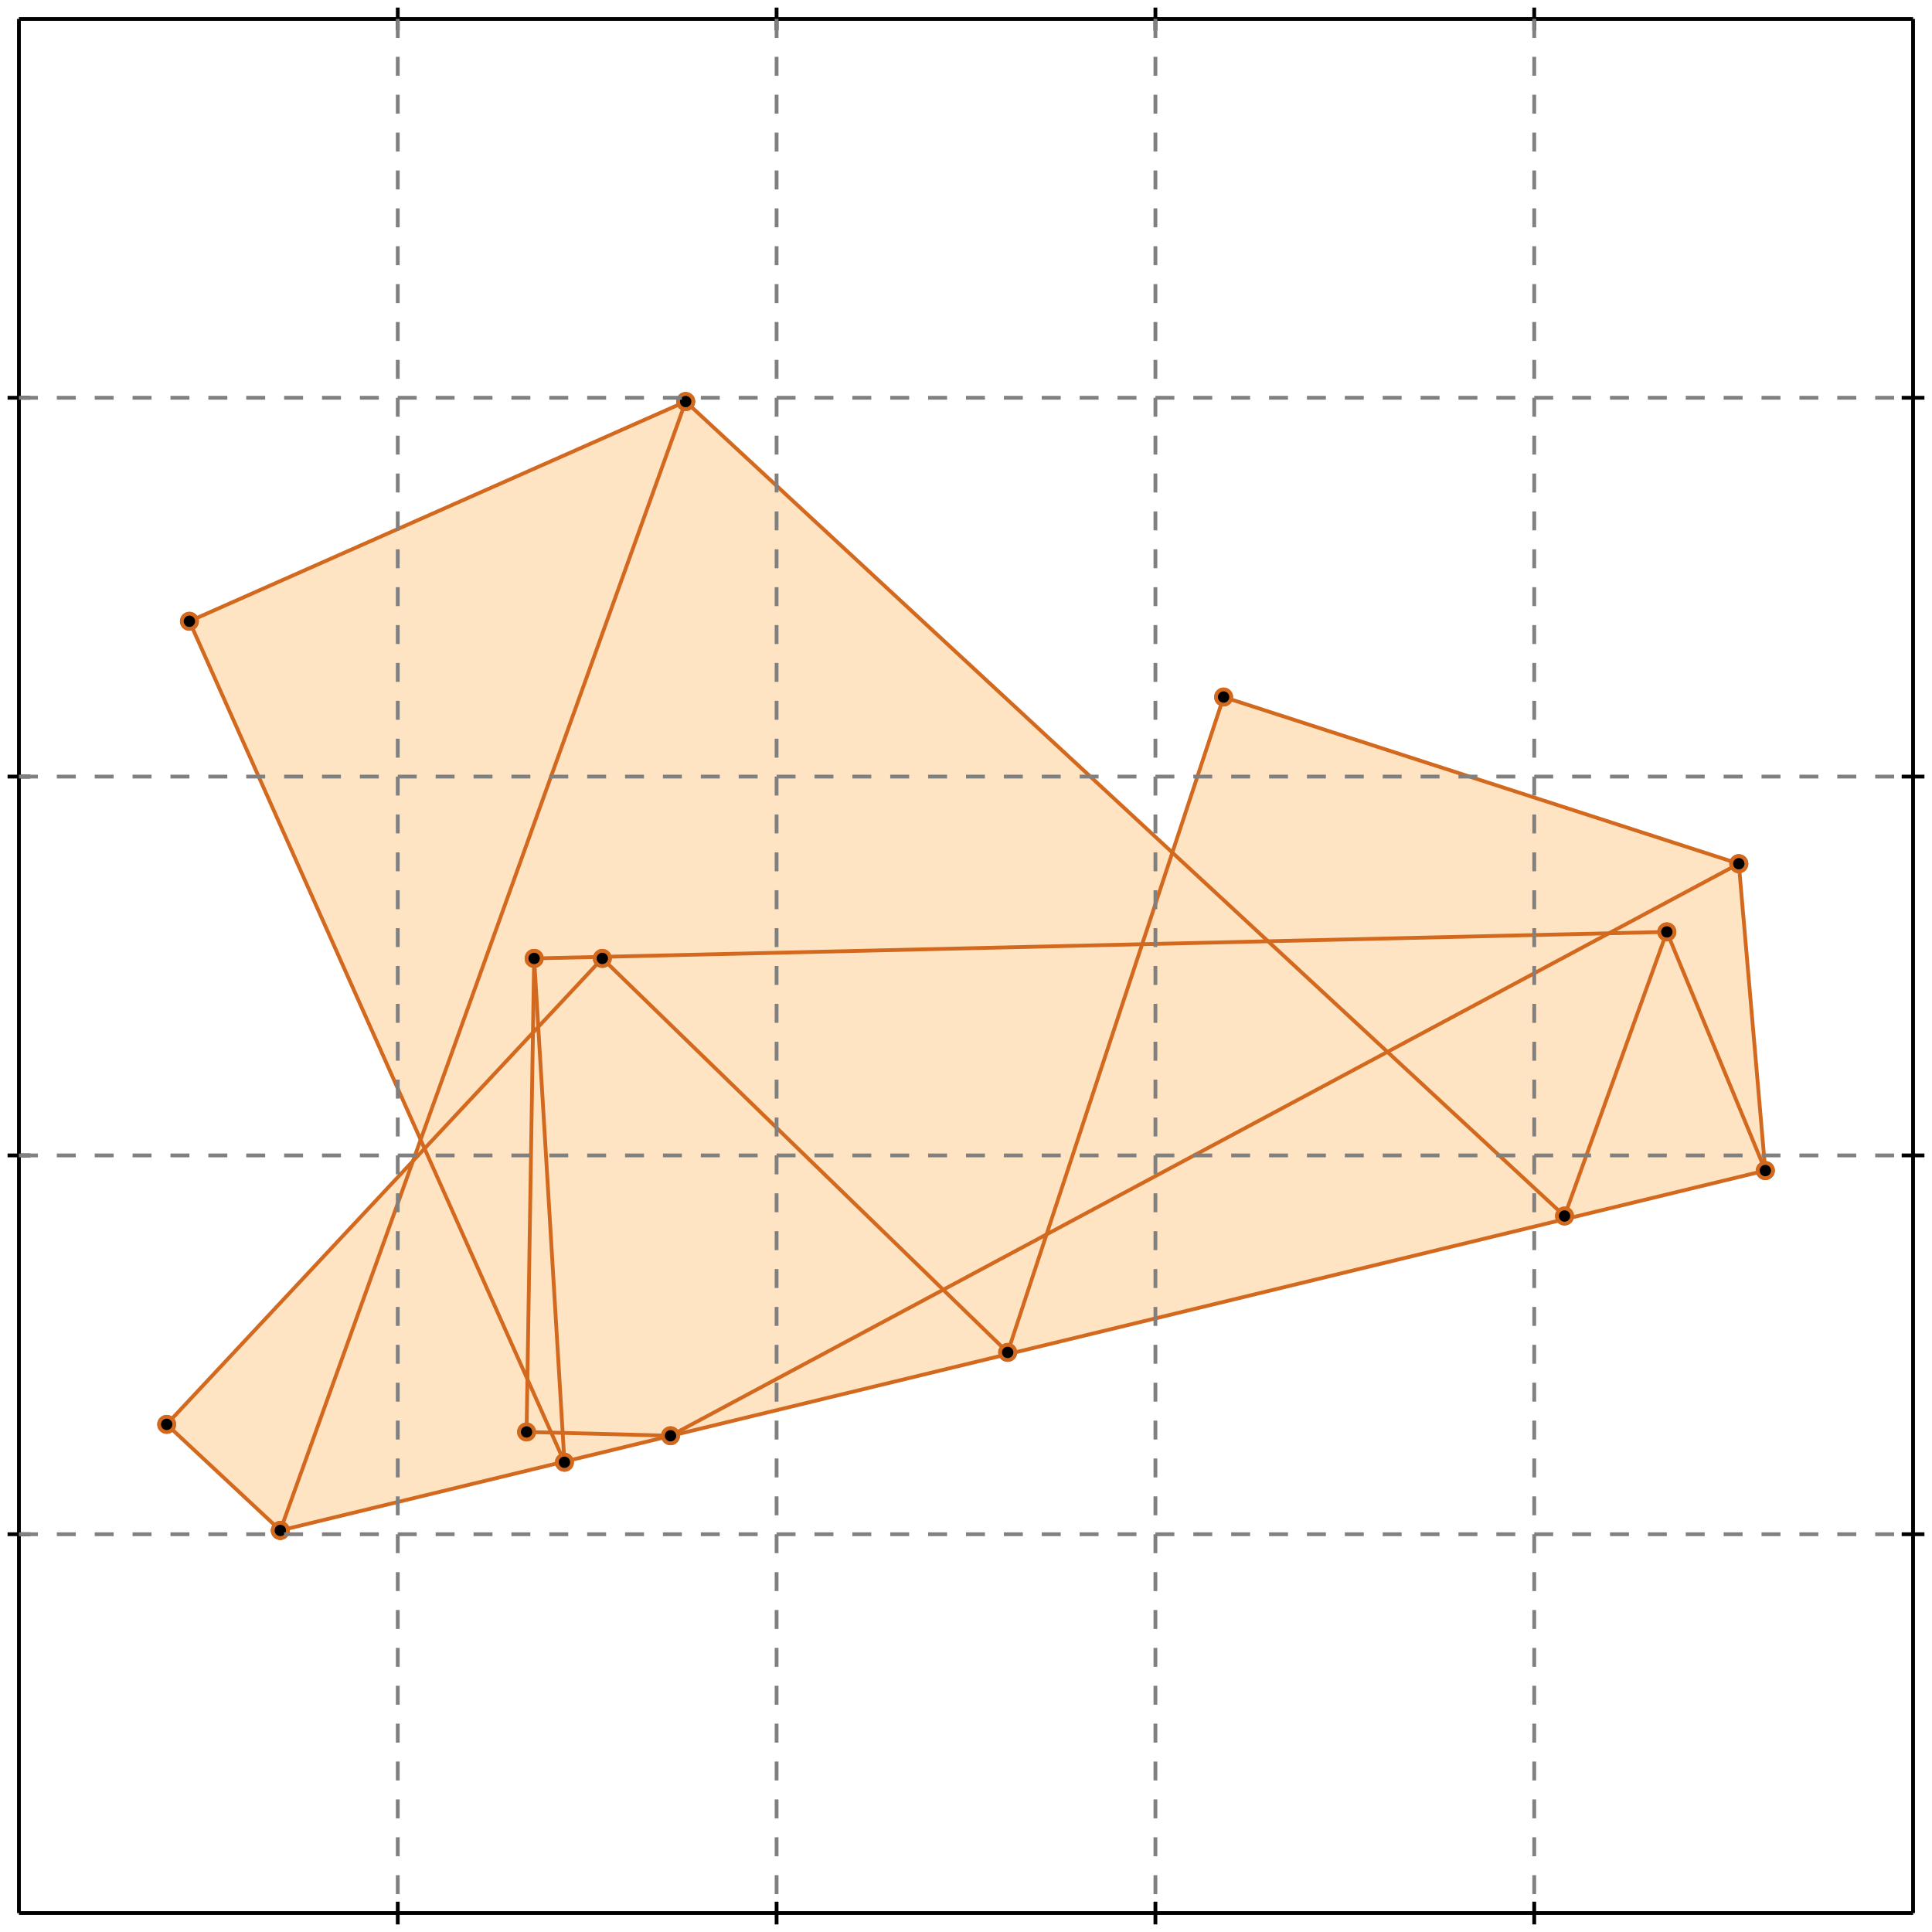 <?xml version="1.0" standalone="no"?>
<!DOCTYPE svg PUBLIC "-//W3C//DTD SVG 1.1//EN" 
  "http://www.w3.org/Graphics/SVG/1.1/DTD/svg11.dtd">
<svg width="510" height="510" version="1.1" id="toplevel"
    xmlns="http://www.w3.org/2000/svg"
    xmlns:xlink="http://www.w3.org/1999/xlink">
  <polygon points="74,404 466,309 459,228 323,184 309,225 181,106 50,164 111,301 109,306 44,376"
           fill="bisque"/>
  <g stroke="chocolate" stroke-width="1">
    <line x1="74" y1="404" x2="466" y2="309"/>
    <circle cx="74" cy="404" r="2"/>
    <circle cx="466" cy="309" r="2"/>
  </g>
  <g stroke="chocolate" stroke-width="1">
    <line x1="177" y1="379" x2="139" y2="378"/>
    <circle cx="177" cy="379" r="2"/>
    <circle cx="139" cy="378" r="2"/>
  </g>
  <g stroke="chocolate" stroke-width="1">
    <line x1="177" y1="379" x2="459" y2="228"/>
    <circle cx="177" cy="379" r="2"/>
    <circle cx="459" cy="228" r="2"/>
  </g>
  <g stroke="chocolate" stroke-width="1">
    <line x1="74" y1="404" x2="44" y2="376"/>
    <circle cx="74" cy="404" r="2"/>
    <circle cx="44" cy="376" r="2"/>
  </g>
  <g stroke="chocolate" stroke-width="1">
    <line x1="141" y1="253" x2="440" y2="246"/>
    <circle cx="141" cy="253" r="2"/>
    <circle cx="440" cy="246" r="2"/>
  </g>
  <g stroke="chocolate" stroke-width="1">
    <line x1="413" y1="321" x2="440" y2="246"/>
    <circle cx="413" cy="321" r="2"/>
    <circle cx="440" cy="246" r="2"/>
  </g>
  <g stroke="chocolate" stroke-width="1">
    <line x1="44" y1="376" x2="159" y2="253"/>
    <circle cx="44" cy="376" r="2"/>
    <circle cx="159" cy="253" r="2"/>
  </g>
  <g stroke="chocolate" stroke-width="1">
    <line x1="266" y1="357" x2="323" y2="184"/>
    <circle cx="266" cy="357" r="2"/>
    <circle cx="323" cy="184" r="2"/>
  </g>
  <g stroke="chocolate" stroke-width="1">
    <line x1="50" y1="164" x2="181" y2="106"/>
    <circle cx="50" cy="164" r="2"/>
    <circle cx="181" cy="106" r="2"/>
  </g>
  <g stroke="chocolate" stroke-width="1">
    <line x1="266" y1="357" x2="159" y2="253"/>
    <circle cx="266" cy="357" r="2"/>
    <circle cx="159" cy="253" r="2"/>
  </g>
  <g stroke="chocolate" stroke-width="1">
    <line x1="459" y1="228" x2="323" y2="184"/>
    <circle cx="459" cy="228" r="2"/>
    <circle cx="323" cy="184" r="2"/>
  </g>
  <g stroke="chocolate" stroke-width="1">
    <line x1="74" y1="404" x2="181" y2="106"/>
    <circle cx="74" cy="404" r="2"/>
    <circle cx="181" cy="106" r="2"/>
  </g>
  <g stroke="chocolate" stroke-width="1">
    <line x1="149" y1="386" x2="50" y2="164"/>
    <circle cx="149" cy="386" r="2"/>
    <circle cx="50" cy="164" r="2"/>
  </g>
  <g stroke="chocolate" stroke-width="1">
    <line x1="139" y1="378" x2="141" y2="253"/>
    <circle cx="139" cy="378" r="2"/>
    <circle cx="141" cy="253" r="2"/>
  </g>
  <g stroke="chocolate" stroke-width="1">
    <line x1="149" y1="386" x2="141" y2="253"/>
    <circle cx="149" cy="386" r="2"/>
    <circle cx="141" cy="253" r="2"/>
  </g>
  <g stroke="chocolate" stroke-width="1">
    <line x1="413" y1="321" x2="181" y2="106"/>
    <circle cx="413" cy="321" r="2"/>
    <circle cx="181" cy="106" r="2"/>
  </g>
  <g stroke="chocolate" stroke-width="1">
    <line x1="466" y1="309" x2="459" y2="228"/>
    <circle cx="466" cy="309" r="2"/>
    <circle cx="459" cy="228" r="2"/>
  </g>
  <g stroke="chocolate" stroke-width="1">
    <line x1="466" y1="309" x2="440" y2="246"/>
    <circle cx="466" cy="309" r="2"/>
    <circle cx="440" cy="246" r="2"/>
  </g>
  <g stroke="black" stroke-width="1">
    <line x1="5" y1="5" x2="505" y2="5"/>
    <line x1="5" y1="5" x2="5" y2="505"/>
    <line x1="505" y1="505" x2="5" y2="505"/>
    <line x1="505" y1="505" x2="505" y2="5"/>
    <line x1="105" y1="2" x2="105" y2="8"/>
    <line x1="2" y1="105" x2="8" y2="105"/>
    <line x1="105" y1="502" x2="105" y2="508"/>
    <line x1="502" y1="105" x2="508" y2="105"/>
    <line x1="205" y1="2" x2="205" y2="8"/>
    <line x1="2" y1="205" x2="8" y2="205"/>
    <line x1="205" y1="502" x2="205" y2="508"/>
    <line x1="502" y1="205" x2="508" y2="205"/>
    <line x1="305" y1="2" x2="305" y2="8"/>
    <line x1="2" y1="305" x2="8" y2="305"/>
    <line x1="305" y1="502" x2="305" y2="508"/>
    <line x1="502" y1="305" x2="508" y2="305"/>
    <line x1="405" y1="2" x2="405" y2="8"/>
    <line x1="2" y1="405" x2="8" y2="405"/>
    <line x1="405" y1="502" x2="405" y2="508"/>
    <line x1="502" y1="405" x2="508" y2="405"/>
  </g>
  <g stroke="gray" stroke-width="1" stroke-dasharray="5,5">
    <line x1="105" y1="5" x2="105" y2="505"/>
    <line x1="5" y1="105" x2="505" y2="105"/>
    <line x1="205" y1="5" x2="205" y2="505"/>
    <line x1="5" y1="205" x2="505" y2="205"/>
    <line x1="305" y1="5" x2="305" y2="505"/>
    <line x1="5" y1="305" x2="505" y2="305"/>
    <line x1="405" y1="5" x2="405" y2="505"/>
    <line x1="5" y1="405" x2="505" y2="405"/>
  </g>
</svg>
